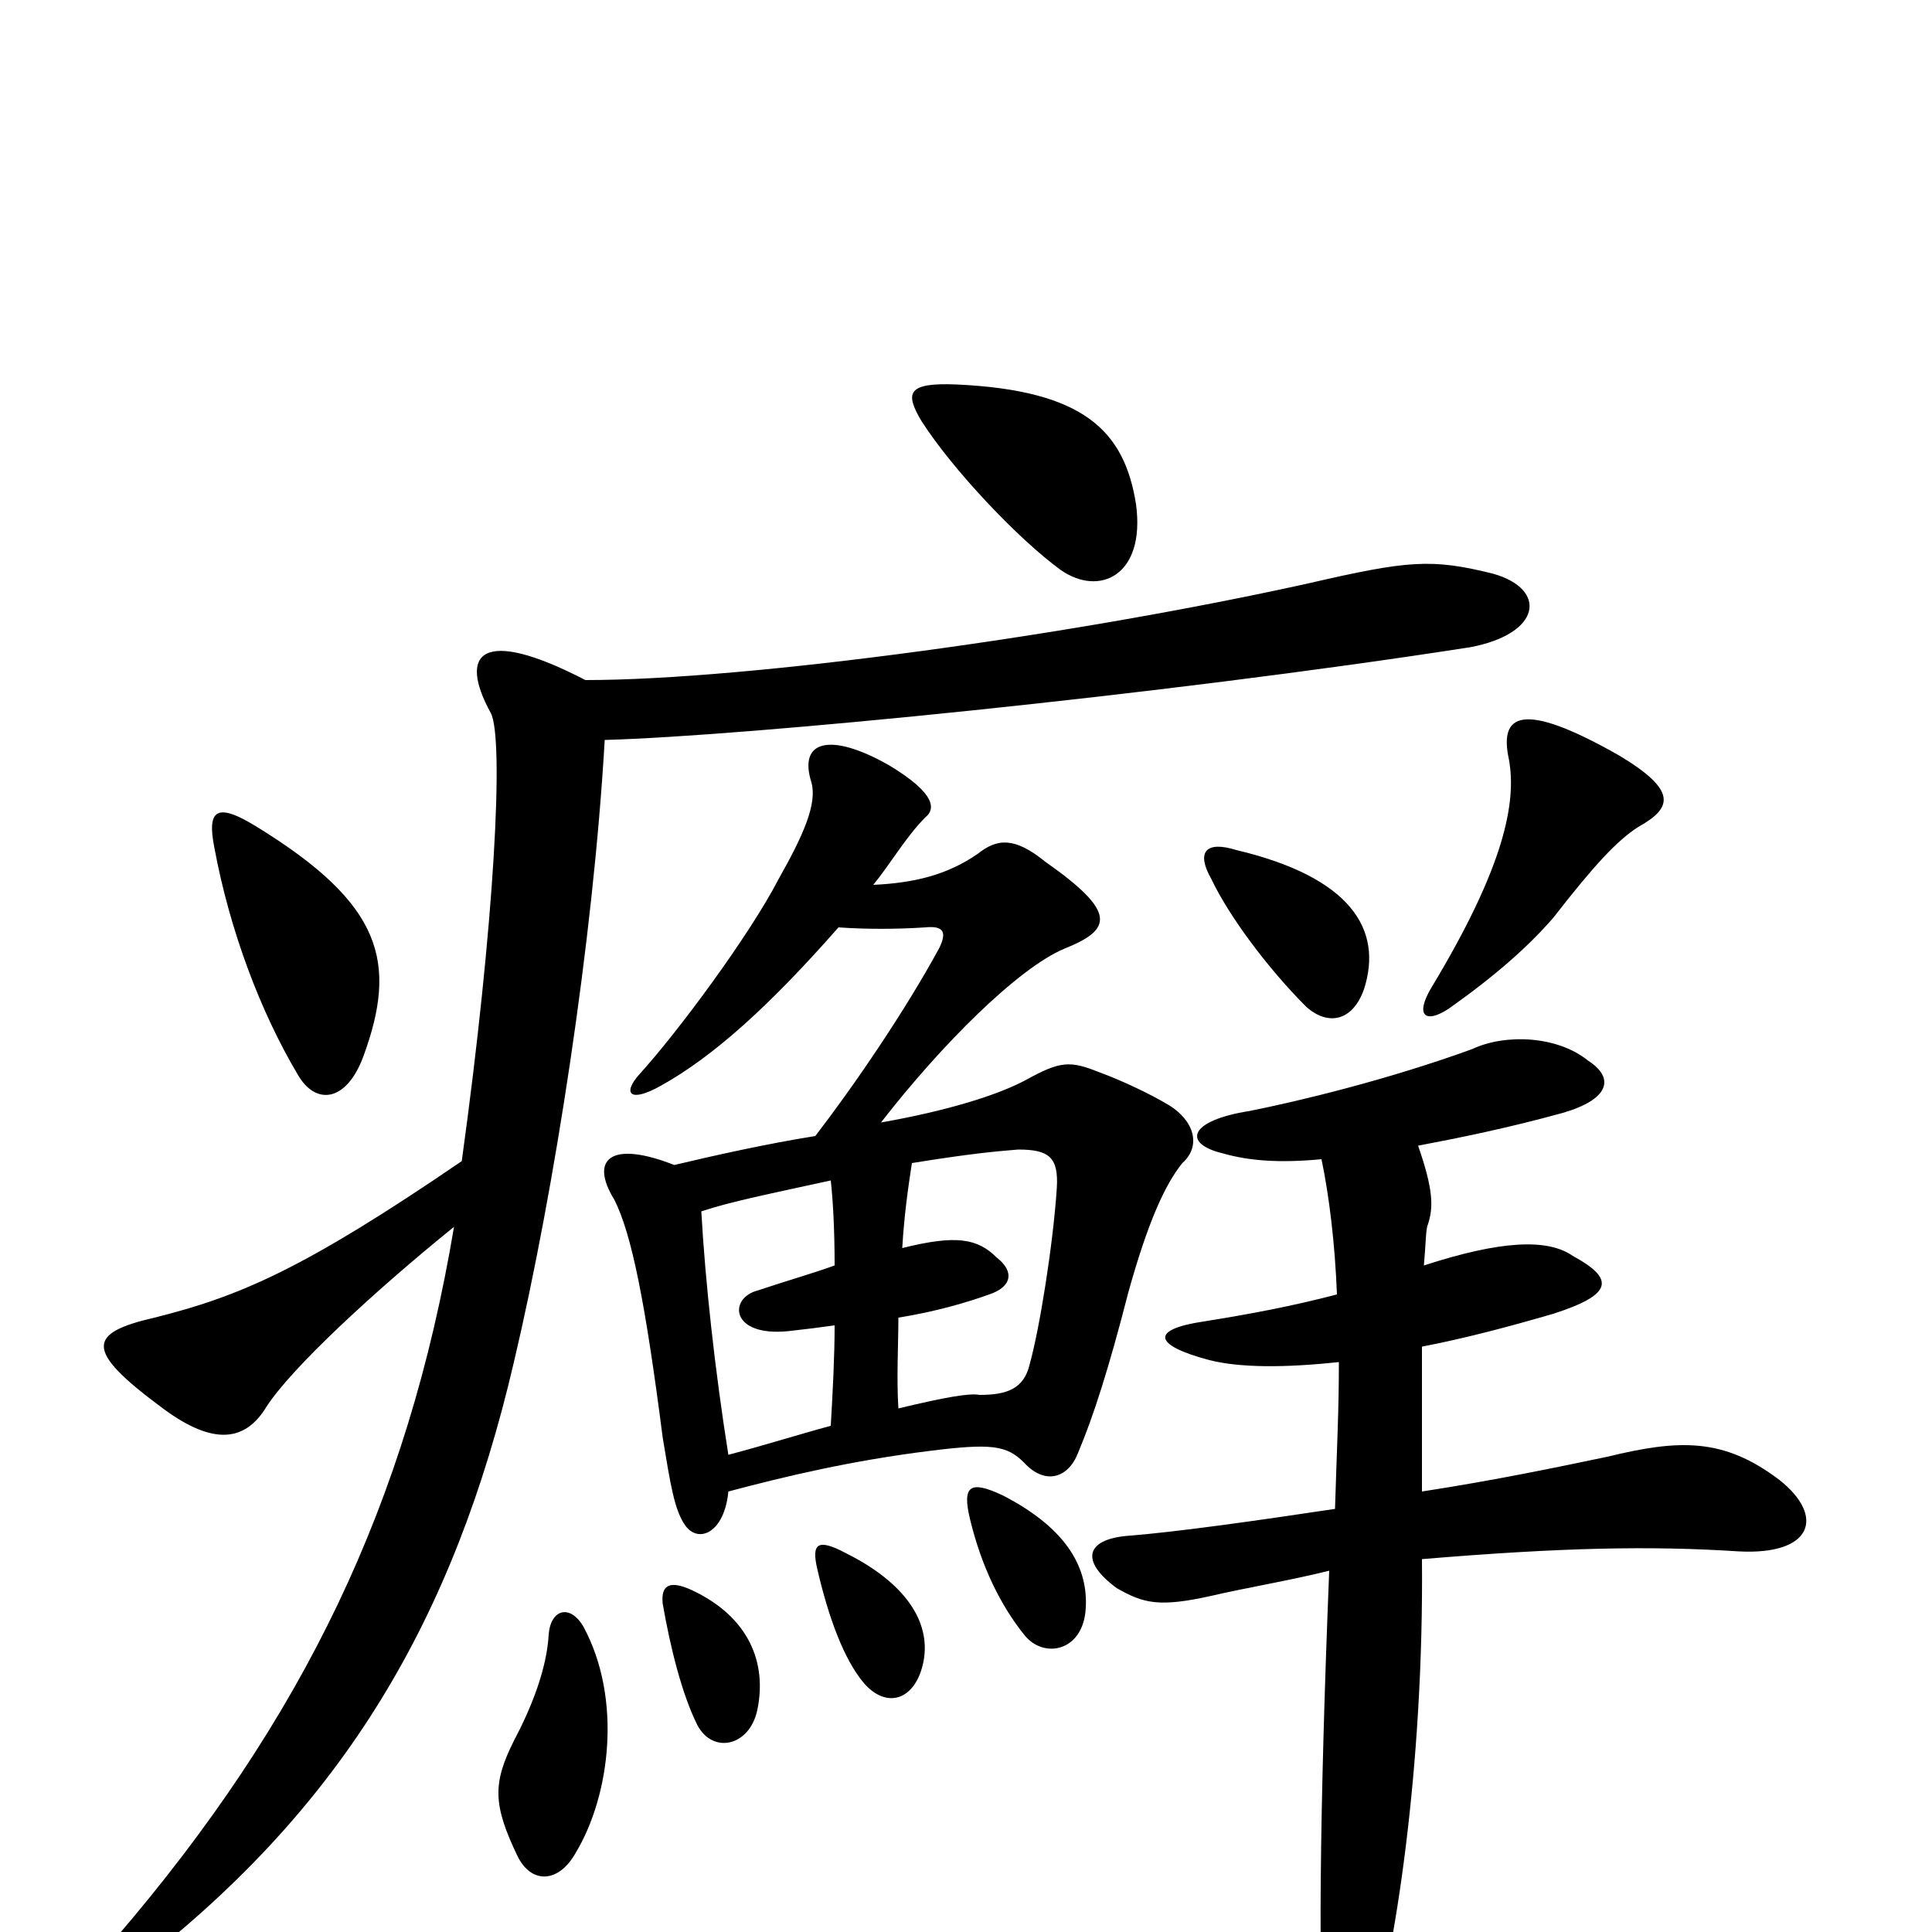 <svg xmlns="http://www.w3.org/2000/svg" viewBox="0 -1000 1000 1000">
	<path fill="#000000" d="M111 -561C119 -518 135 -476 154 -444C163 -428 179 -429 188 -453C206 -502 198 -532 133 -572C112 -585 107 -581 111 -561ZM235 -365C211 -222 157 -110 60 3C46 20 53 32 73 16C178 -66 235 -162 266 -295C287 -384 307 -513 313 -617C386 -619 600 -640 761 -665C798 -672 801 -695 773 -703C741 -711 729 -710 677 -698C555 -671 387 -648 303 -648C249 -676 237 -662 254 -631C261 -618 256 -522 239 -399C157 -343 124 -329 80 -318C45 -310 44 -301 83 -272C108 -253 126 -252 138 -272C151 -292 193 -331 235 -365ZM477 -782C493 -757 527 -721 549 -705C569 -691 593 -702 588 -739C582 -777 561 -798 495 -801C470 -802 468 -797 477 -782ZM627 -545C636 -526 656 -499 676 -479C687 -469 700 -471 706 -488C716 -519 699 -546 640 -560C624 -565 619 -559 627 -545ZM838 -609C787 -638 776 -630 781 -607C785 -585 779 -552 741 -489C732 -474 738 -470 750 -478C774 -495 791 -510 804 -525C825 -552 837 -565 848 -572C866 -582 868 -591 838 -609ZM737 -345C738 -356 738 -364 739 -366C742 -375 742 -384 734 -407C755 -411 780 -416 809 -424C833 -431 836 -442 822 -451C806 -464 779 -465 762 -457C718 -441 672 -430 647 -425C615 -420 612 -408 633 -403C647 -399 663 -398 684 -400C688 -381 691 -356 692 -330C669 -324 648 -320 623 -316C596 -312 596 -304 626 -296C642 -292 665 -292 693 -295C693 -269 692 -252 691 -219C651 -213 609 -207 583 -205C562 -203 559 -192 578 -178C592 -170 600 -168 627 -174C644 -178 668 -182 688 -187C683 -64 682 34 686 57C691 80 700 82 708 58C722 12 737 -85 736 -193C808 -199 854 -200 900 -197C938 -195 945 -215 921 -234C892 -256 869 -255 832 -246C808 -241 775 -234 736 -228C736 -260 736 -278 736 -303C757 -307 780 -313 804 -320C835 -330 836 -338 814 -350C801 -359 777 -358 737 -345ZM519 -226C502 -234 498 -231 502 -214C508 -189 518 -169 530 -154C540 -141 561 -145 562 -168C563 -187 554 -208 519 -226ZM438 -196C423 -204 420 -201 423 -188C429 -162 437 -141 447 -129C459 -115 474 -120 478 -140C482 -161 468 -181 438 -196ZM284 -154C283 -136 275 -116 266 -99C255 -77 255 -66 268 -39C275 -25 289 -25 298 -41C316 -71 322 -121 302 -158C295 -170 285 -167 284 -154ZM358 -177C347 -182 342 -180 343 -170C347 -147 353 -123 361 -107C369 -92 388 -96 392 -115C397 -139 388 -163 358 -177ZM465 -271C464 -287 465 -304 465 -318C484 -321 501 -326 512 -330C524 -334 525 -342 516 -349C506 -359 495 -361 467 -354C468 -371 470 -385 472 -398C503 -403 515 -404 527 -405C543 -405 548 -401 547 -385C545 -355 538 -312 533 -294C530 -281 521 -278 507 -278C502 -279 490 -277 465 -271ZM363 -373C378 -378 398 -382 430 -389C431 -380 432 -365 432 -345C421 -341 407 -337 392 -332C377 -328 378 -308 408 -311C417 -312 425 -313 432 -314C432 -298 431 -279 430 -262C415 -258 396 -252 377 -247C370 -291 365 -337 363 -373ZM434 -520C448 -519 464 -519 479 -520C489 -521 490 -517 486 -509C468 -476 442 -438 422 -412C397 -408 370 -402 349 -397C316 -410 305 -400 318 -379C327 -361 334 -326 343 -256C347 -232 349 -218 355 -210C362 -201 375 -207 377 -228C407 -236 441 -244 481 -249C513 -253 521 -252 530 -243C541 -231 553 -235 558 -248C566 -267 574 -292 584 -331C594 -367 603 -387 612 -398C622 -407 618 -420 605 -428C595 -434 580 -441 569 -445C554 -451 549 -451 531 -441C516 -433 490 -425 456 -419C487 -459 527 -499 551 -509C576 -519 578 -528 541 -554C525 -567 516 -566 506 -558C490 -547 473 -543 452 -542C461 -553 469 -567 479 -577C484 -581 485 -589 460 -604C430 -621 413 -617 420 -595C423 -584 416 -568 403 -545C388 -516 351 -466 331 -444C322 -434 326 -429 342 -438C369 -453 398 -479 434 -520Z"/>
</svg>